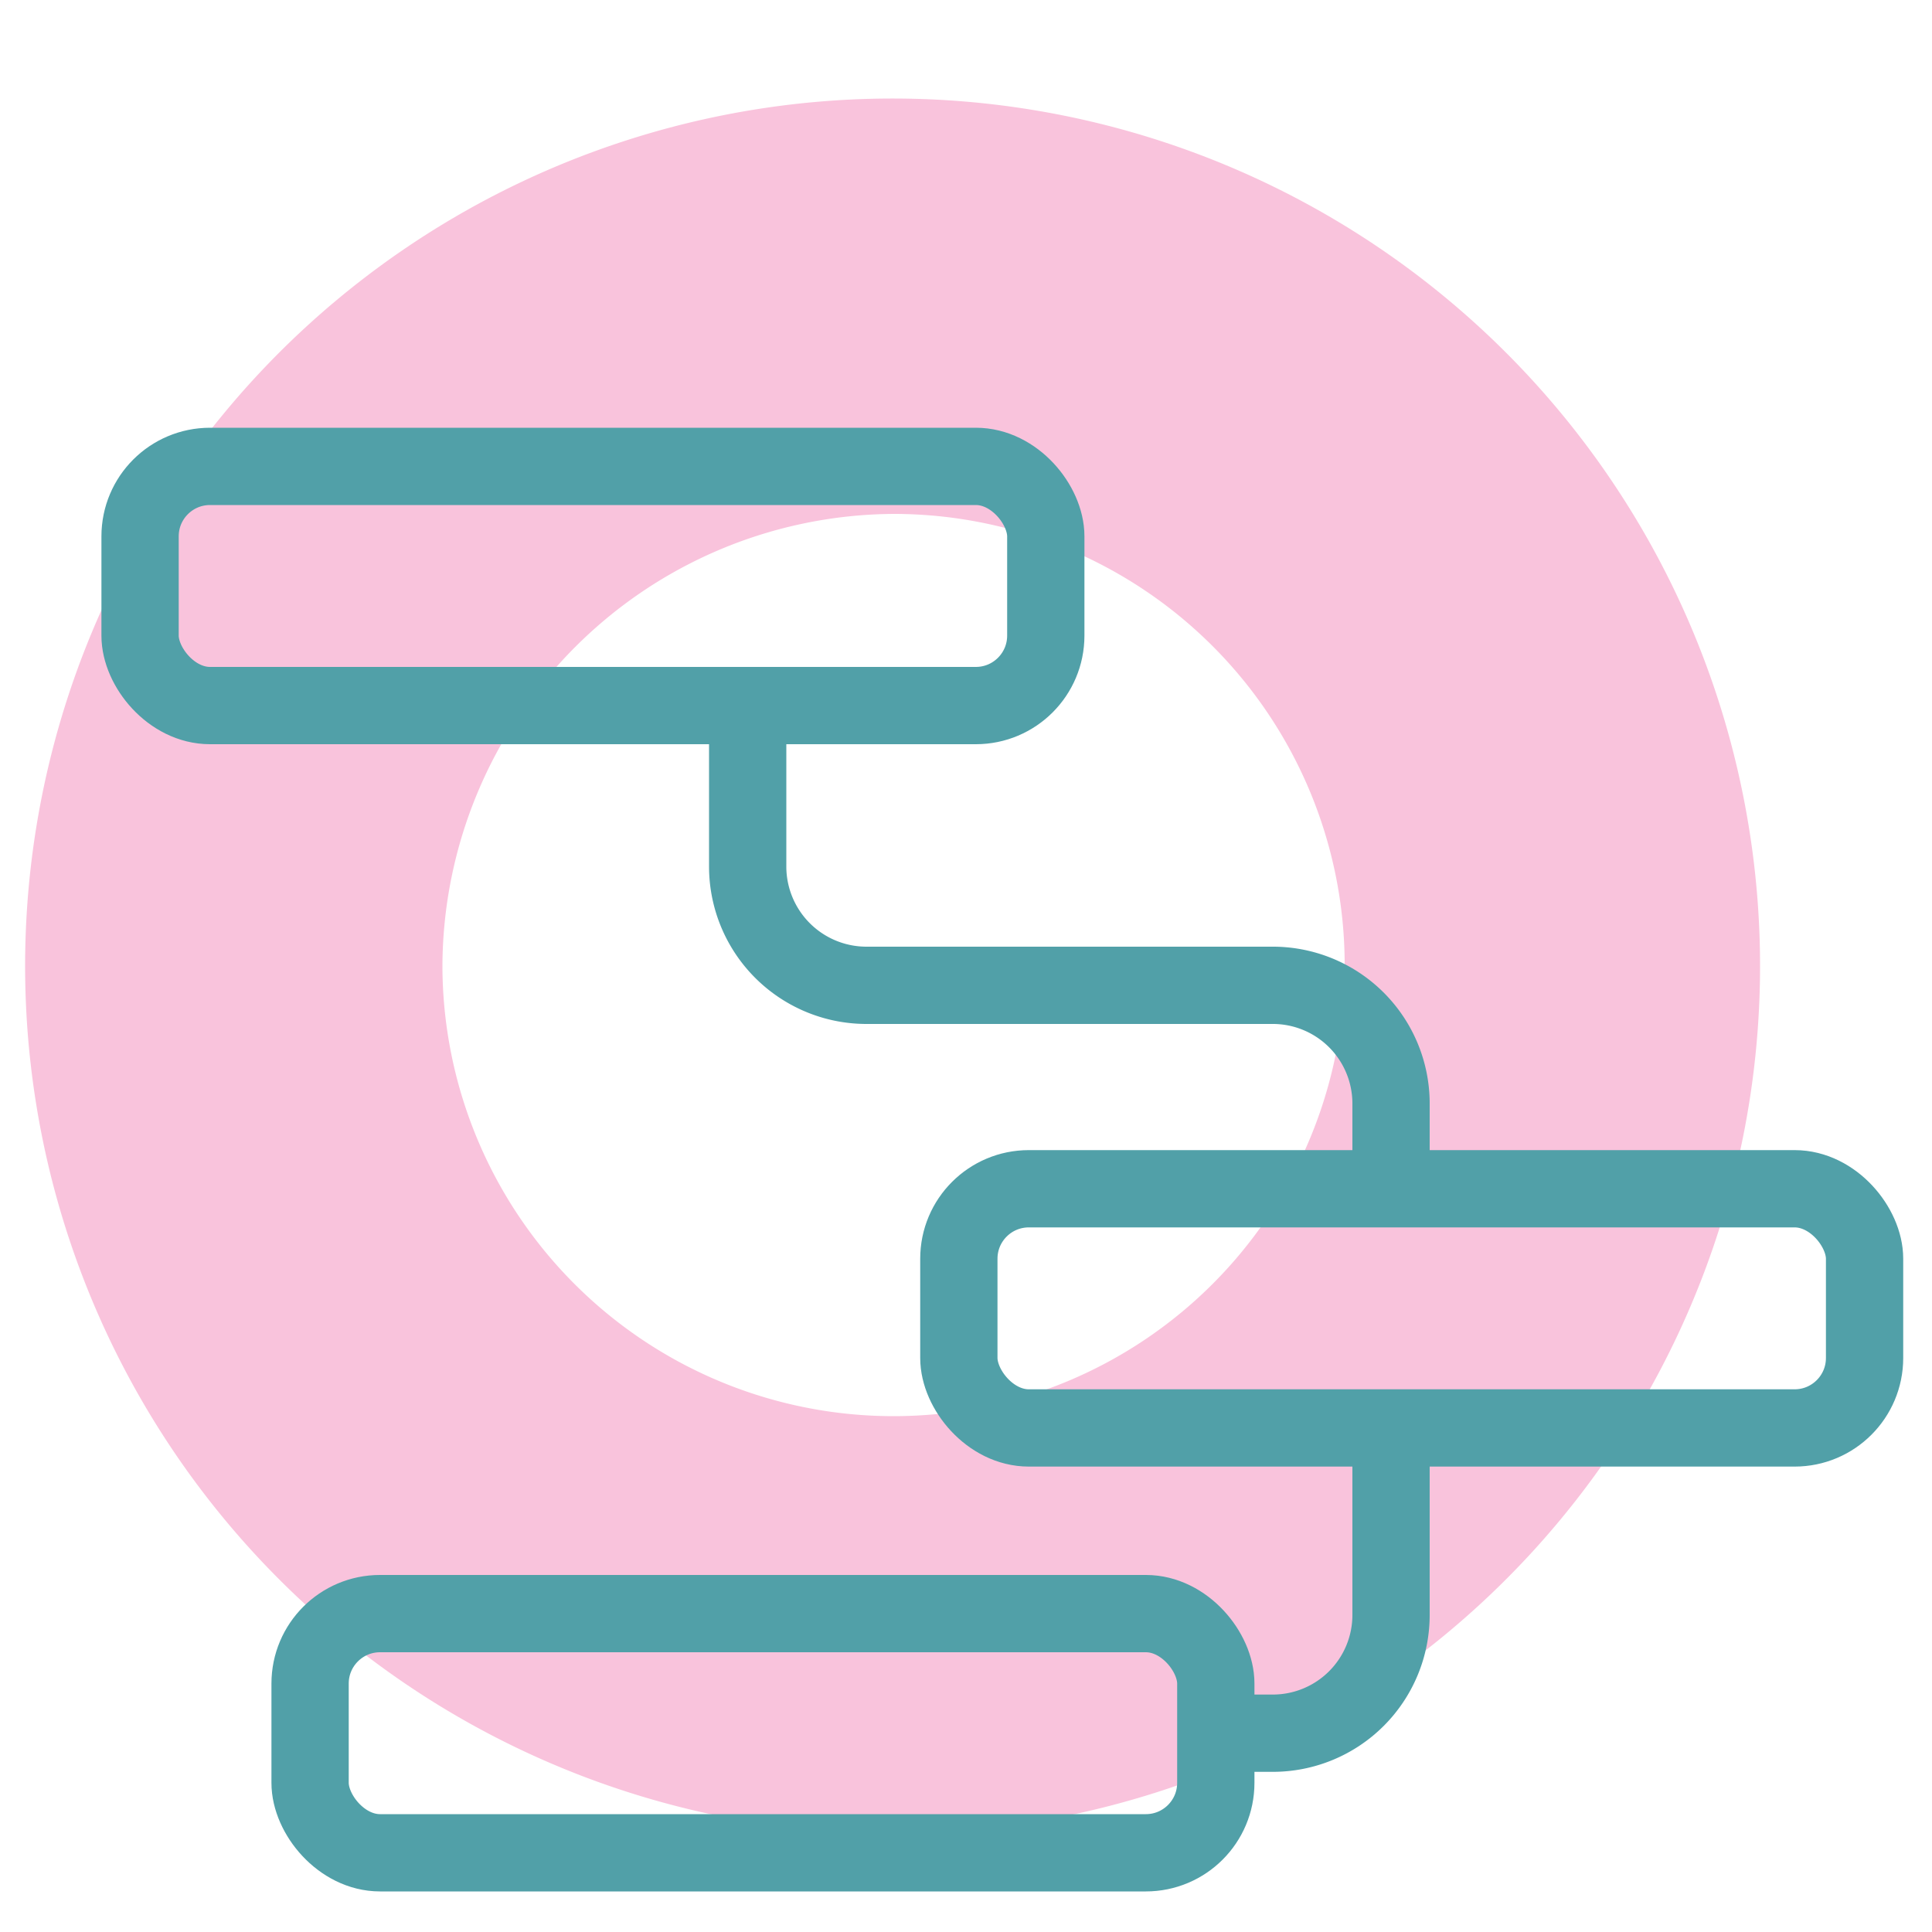 <svg id="Layer_1" data-name="Layer 1" xmlns="http://www.w3.org/2000/svg" viewBox="0 0 100 100"><defs><style>.cls-1{fill:#f9c3dc;}.cls-2{fill:none;stroke:#51a0a8;stroke-miterlimit:10;stroke-width:4px;}</style></defs><path class="cls-1" d="M46.3,26.6A23.35,23.35,0,1,1,22.9,50h0A23.49,23.49,0,0,1,46.3,26.6m0-21.5a44.9,44.9,0,1,0,44.8,45V50A44.9,44.9,0,0,0,46.3,5.1Z"/><rect class="cls-2" x="7.25" y="24.14" width="46.88" height="12.38" rx="3.62"/><rect class="cls-2" x="49.63" y="61.53" width="46.88" height="12.38" rx="3.62"/><rect class="cls-2" x="16.05" y="83.52" width="46.88" height="12.38" rx="3.62"/><path class="cls-2" d="M72,73.91v9.67a6.12,6.12,0,0,1-6.13,6.13H62.14"/><path class="cls-2" d="M38.7,36.51v8.36A6.15,6.15,0,0,0,44.83,51h21A6.12,6.12,0,0,1,72,57.09v4.44"/></svg>